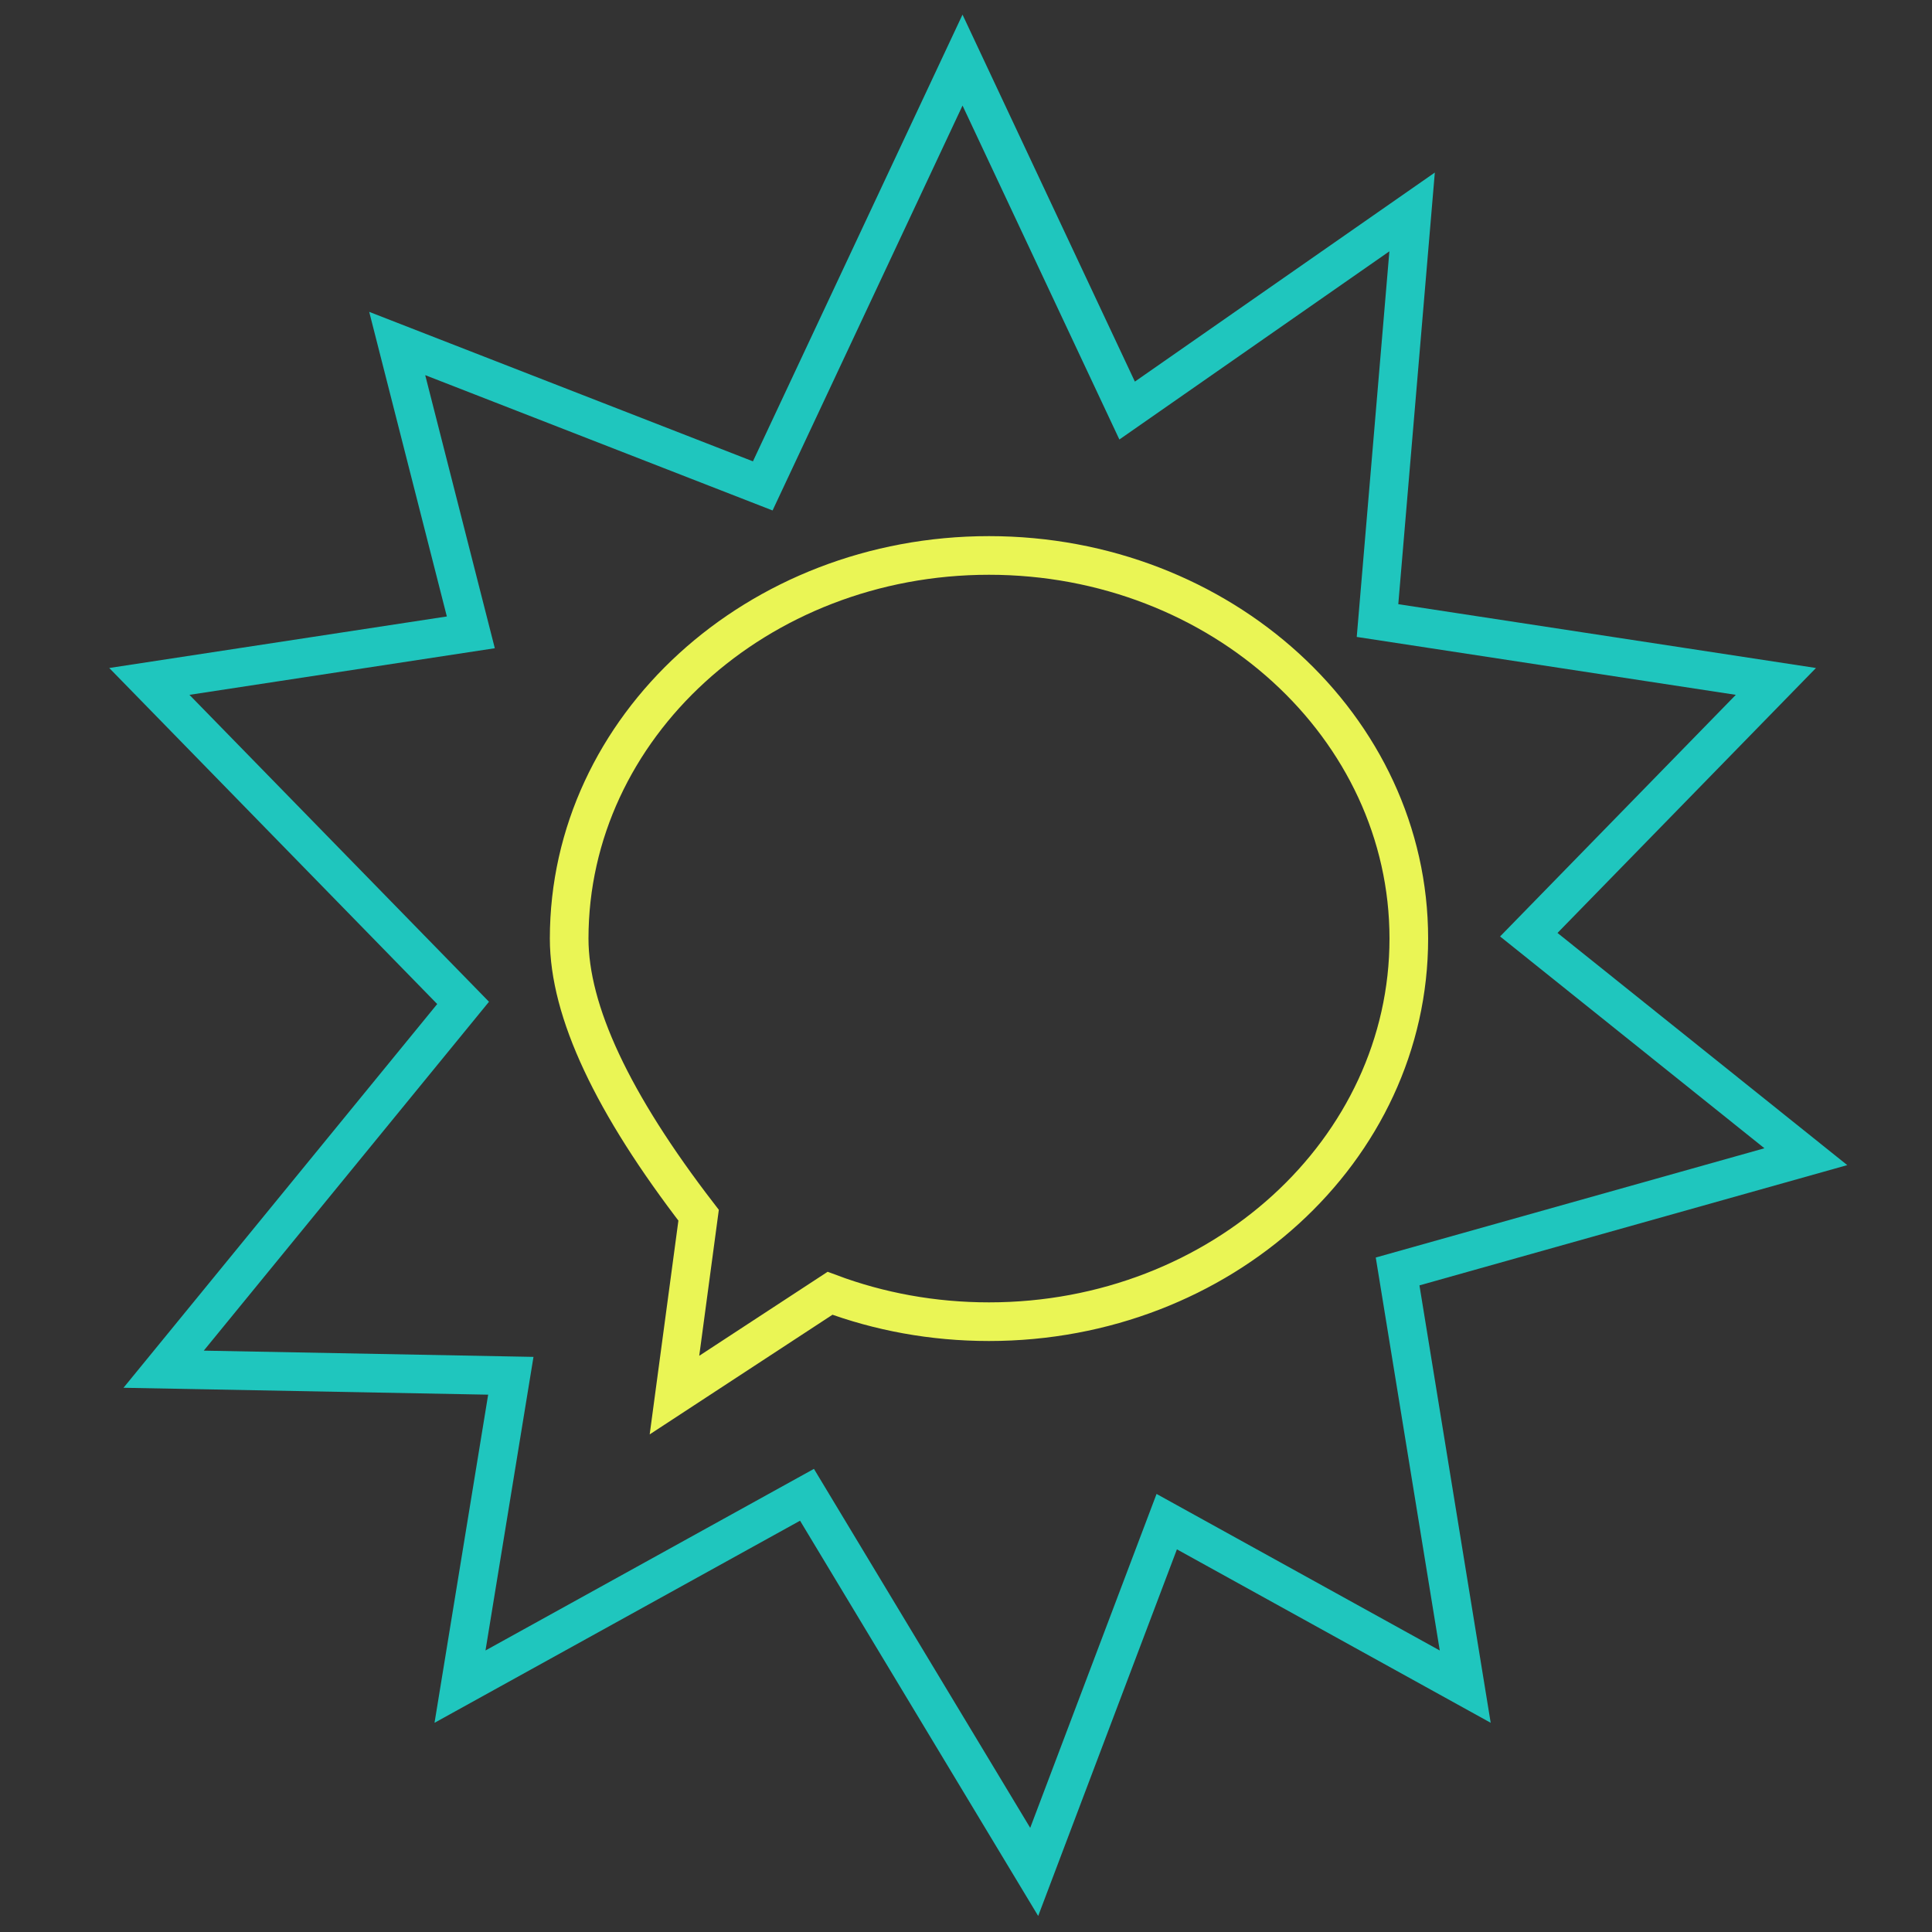 <?xml version="1.0" encoding="UTF-8" standalone="no"?>
<!DOCTYPE svg PUBLIC "-//W3C//DTD SVG 1.1//EN" "http://www.w3.org/Graphics/SVG/1.1/DTD/svg11.dtd">
<svg version="1.1" xmlns="http://www.w3.org/2000/svg" xmlns:xlink="http://www.w3.org/1999/xlink" preserveAspectRatio="xMidYMid meet" viewBox="0 0 100 100" width="100" height="100"><rect x="0" y="0" width="100" height="100" fill="#333333" stroke="none"/><defs><path d="M73.09 10.97L71.3 32.12L91.92 35.27L79.13 48.38L93.47 59.87L72.34 65.81L75.84 87.3L60.39 78.76L53.53 96.89L41.77 77.37L23.81 87.3L26.44 71.21L8.47 70.87L23.97 51.91L7.73 35.27L24.37 32.73L20.56 17.78L39.48 25.15L49.82 3.11L58.34 21.25L73.09 10.97Z" id="b8bNj7kg4e"></path><path d="M29.46 48.58C29.46 37.63 39.19 28.75 51.19 28.75C63.19 28.75 72.92 37.63 72.92 48.58C72.92 59.53 63.19 68.41 51.19 68.41C48.28 68.41 45.5 67.89 42.96 66.94C42.42 67.29 39.74 69.05 34.91 72.21L36.16 62.9C31.7 57.11 29.46 52.34 29.46 48.58Z" id="a8pPZA9h0L"></path></defs><g><g><g><g><use xlink:href="#b8bNj7kg4e" opacity="1" fill-opacity="0" stroke="#1fc6be" stroke-width="2" stroke-opacity="1"></use></g></g><g><g><use xlink:href="#a8pPZA9h0L" opacity="1" fill-opacity="0" stroke="#eaf555" stroke-width="2" stroke-opacity="1"></use></g></g></g></g></svg>